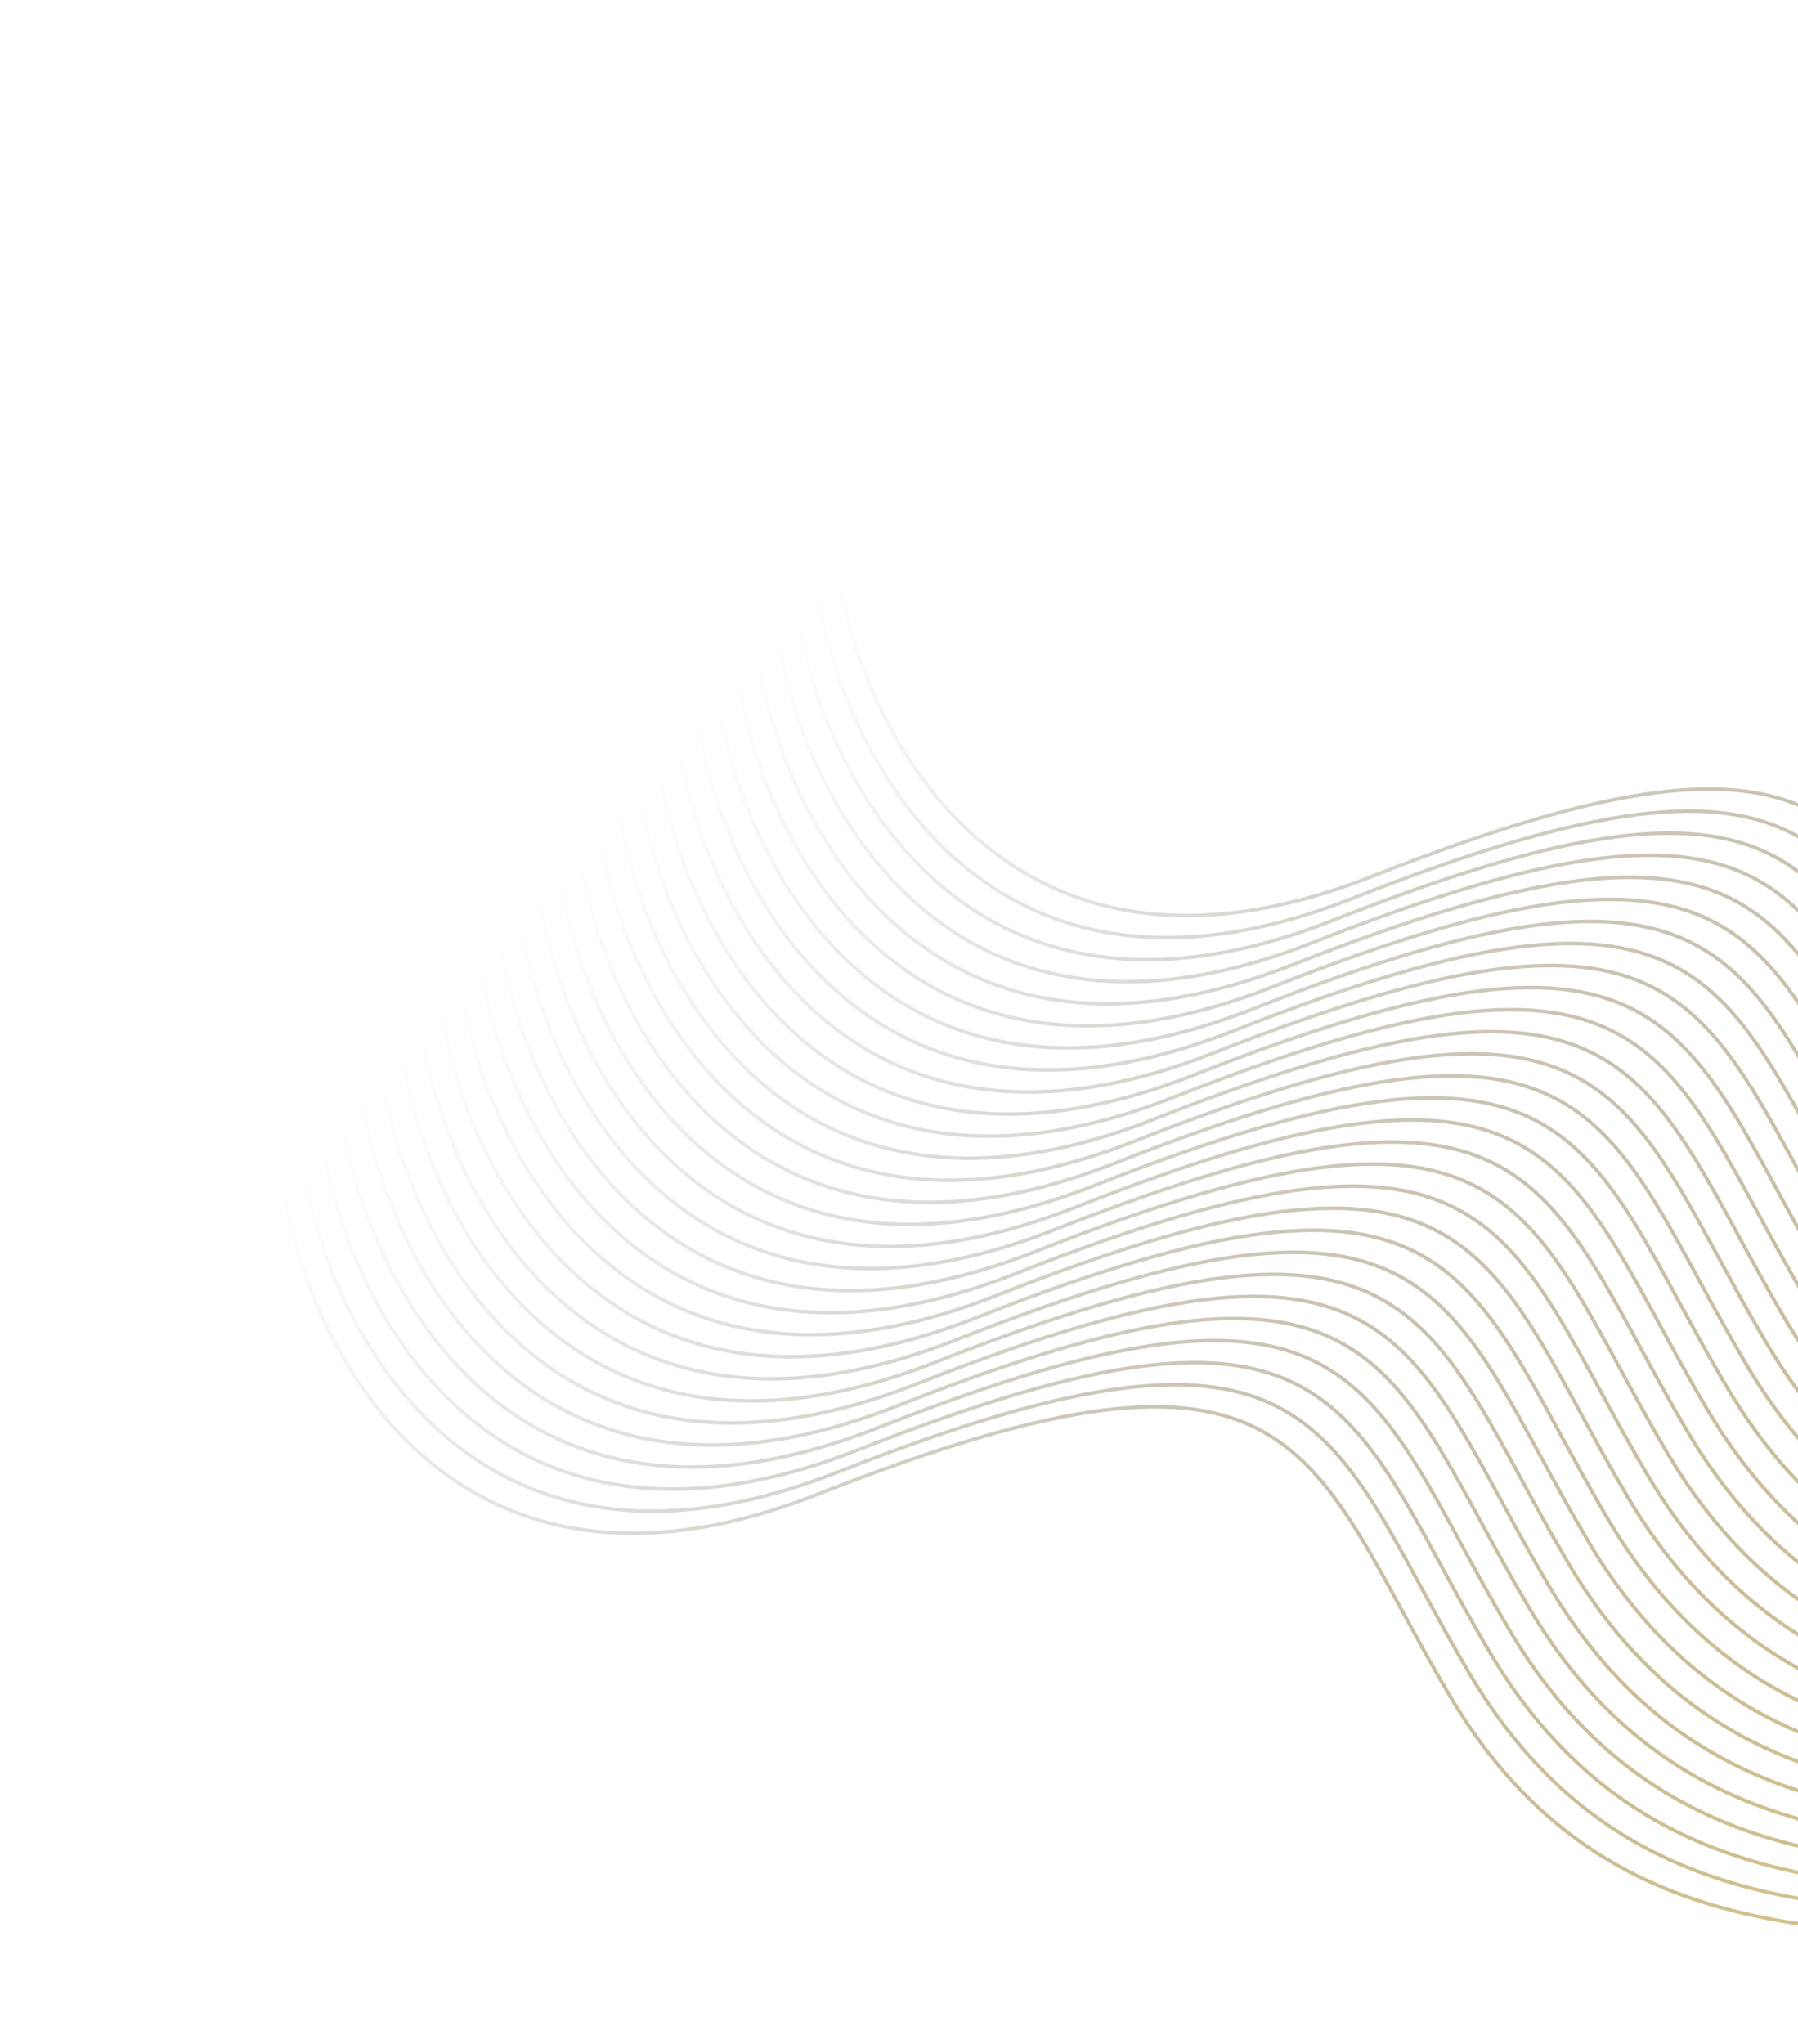 <svg width="1009" height="1147" viewBox="0 0 1009 1147" fill="none" xmlns="http://www.w3.org/2000/svg">
<g opacity="0.8">
<path d="M468.17 305.039C473.701 387.629 550.705 578.248 770.063 491.754C1044.26 383.638 1044.2 469.357 1124.45 604.999C1204.71 740.641 1330.23 736.855 1441.06 740.644" stroke="url(#paint0_linear_13_1728)" stroke-width="2"/>
<path d="M457.068 317.419C462.599 400.009 539.603 590.628 758.962 504.134C1033.16 396.017 1033.09 481.737 1113.35 617.379C1193.6 753.021 1319.13 749.235 1429.96 753.024" stroke="url(#paint1_linear_13_1728)" stroke-width="2"/>
<path d="M445.968 329.799C451.499 412.389 528.502 603.009 747.861 516.515C1022.06 408.398 1021.99 494.118 1102.25 629.759C1182.5 765.401 1308.03 761.615 1418.86 765.404" stroke="url(#paint2_linear_13_1728)" stroke-width="2"/>
<path d="M434.866 342.179C440.397 424.769 517.401 615.388 736.76 528.895C1010.96 420.778 1010.89 506.497 1091.15 642.139C1171.4 777.781 1296.93 773.995 1407.75 777.784" stroke="url(#paint3_linear_13_1728)" stroke-width="2"/>
<path d="M423.765 354.559C429.295 437.149 506.299 627.768 725.658 541.275C999.856 433.158 999.79 518.877 1080.05 654.519C1160.3 790.161 1285.82 786.375 1396.65 790.164" stroke="url(#paint4_linear_13_1728)" stroke-width="2"/>
<path d="M412.663 366.939C418.194 449.529 495.198 640.148 714.556 553.655C988.755 445.538 988.688 531.257 1068.94 666.899C1149.2 802.541 1274.72 798.755 1385.55 802.544" stroke="url(#paint5_linear_13_1728)" stroke-width="2"/>
<path d="M401.562 379.32C407.093 461.91 484.097 652.529 703.456 566.036C977.654 457.919 977.588 543.638 1057.84 679.28C1138.1 814.922 1263.62 811.136 1374.45 814.925" stroke="url(#paint6_linear_13_1728)" stroke-width="2"/>
<path d="M390.461 391.7C395.992 474.29 472.996 664.909 692.354 578.416C966.553 470.299 966.486 556.018 1046.74 691.66C1127 827.302 1252.52 823.516 1363.35 827.305" stroke="url(#paint7_linear_13_1728)" stroke-width="2"/>
<path d="M379.359 404.08C384.89 486.67 461.894 677.289 681.253 590.795C955.451 482.679 955.384 568.398 1035.64 704.04C1115.9 839.682 1241.42 835.896 1352.25 839.685" stroke="url(#paint8_linear_13_1728)" stroke-width="2"/>
<path d="M368.258 416.46C373.789 499.05 450.792 689.669 670.151 603.175C944.349 495.058 944.283 580.778 1024.54 716.42C1104.79 852.062 1230.32 848.276 1341.15 852.065" stroke="url(#paint9_linear_13_1728)" stroke-width="2"/>
<path d="M357.157 428.84C362.688 511.43 439.692 702.05 659.051 615.556C933.249 507.439 933.182 593.159 1013.44 728.801C1093.69 864.442 1219.22 860.656 1330.05 864.445" stroke="url(#paint10_linear_13_1728)" stroke-width="2"/>
<path d="M346.056 441.22C351.586 523.81 428.59 714.43 647.949 627.936C922.147 519.819 922.081 605.538 1002.34 741.18C1082.59 876.822 1208.12 873.036 1318.94 876.825" stroke="url(#paint11_linear_13_1728)" stroke-width="2"/>
<path d="M334.954 453.601C340.485 536.191 417.489 726.81 636.847 640.317C911.046 532.2 910.979 617.919 991.235 753.561C1071.49 889.203 1197.01 885.417 1307.84 889.206" stroke="url(#paint12_linear_13_1728)" stroke-width="2"/>
<path d="M323.853 465.982C329.384 548.572 406.388 739.191 625.747 652.698C899.945 544.581 899.879 630.3 980.134 765.942C1060.39 901.584 1185.91 897.798 1296.74 901.587" stroke="url(#paint13_linear_13_1728)" stroke-width="2"/>
<path d="M312.752 478.361C318.283 560.951 395.287 751.57 614.645 665.077C888.844 556.96 888.777 642.679 969.032 778.321C1049.29 913.963 1174.81 910.177 1285.64 913.966" stroke="url(#paint14_linear_13_1728)" stroke-width="2"/>
<path d="M301.65 490.742C307.181 573.332 384.185 763.951 603.544 677.458C877.742 569.341 877.676 655.06 957.931 790.702C1038.19 926.344 1163.71 922.558 1274.54 926.347" stroke="url(#paint15_linear_13_1728)" stroke-width="2"/>
<path d="M290.549 503.122C296.08 585.712 373.083 776.331 592.442 689.837C866.64 581.721 866.574 667.44 946.829 803.082C1027.08 938.724 1152.61 934.938 1263.44 938.727" stroke="url(#paint16_linear_13_1728)" stroke-width="2"/>
<path d="M279.448 515.503C284.979 598.093 361.983 788.712 581.342 702.218C855.54 594.101 855.473 679.821 935.729 815.463C1015.98 951.105 1141.51 947.318 1252.34 951.108" stroke="url(#paint17_linear_13_1728)" stroke-width="2"/>
<path d="M268.347 527.882C273.877 610.472 350.881 801.092 570.24 714.598C844.438 606.481 844.372 692.201 924.627 827.842C1004.88 963.484 1130.41 959.698 1241.23 963.487" stroke="url(#paint18_linear_13_1728)" stroke-width="2"/>
<path d="M257.245 540.262C262.776 622.852 339.78 813.471 559.138 726.978C833.337 618.861 833.27 704.58 913.526 840.222C993.781 975.864 1119.3 972.078 1230.13 975.867" stroke="url(#paint19_linear_13_1728)" stroke-width="2"/>
<path d="M246.143 552.643C251.674 635.233 328.678 825.852 548.037 739.359C822.235 631.242 822.169 716.961 902.424 852.603C982.679 988.245 1108.2 984.459 1219.03 988.248" stroke="url(#paint20_linear_13_1728)" stroke-width="2"/>
<path d="M235.042 565.023C240.573 647.613 317.577 838.232 536.935 751.739C811.134 643.622 811.067 729.341 891.322 864.983C971.578 1000.63 1097.1 996.839 1207.93 1000.63" stroke="url(#paint21_linear_13_1728)" stroke-width="2"/>
<path d="M223.941 577.403C229.472 659.993 306.476 850.612 525.835 764.119C800.033 656.002 799.967 741.721 880.222 877.363C960.477 1013 1086 1009.22 1196.83 1013.01" stroke="url(#paint22_linear_13_1728)" stroke-width="2"/>
<path d="M212.84 589.783C218.371 672.373 295.374 862.992 514.733 776.499C788.931 668.382 788.865 754.101 869.12 889.743C949.376 1025.38 1074.9 1021.6 1185.73 1025.39" stroke="url(#paint23_linear_13_1728)" stroke-width="2"/>
<path d="M201.738 602.164C207.269 684.754 284.273 875.373 503.632 788.879C777.83 680.763 777.763 766.482 858.019 902.124C938.274 1037.77 1063.8 1033.98 1174.63 1037.77" stroke="url(#paint24_linear_13_1728)" stroke-width="2"/>
<path d="M190.637 614.544C196.168 697.134 273.171 887.753 492.53 801.259C766.728 693.142 766.662 778.862 846.917 914.504C927.172 1050.15 1052.7 1046.36 1163.52 1050.15" stroke="url(#paint25_linear_13_1728)" stroke-width="2"/>
<path d="M179.536 626.924C185.067 709.514 262.071 900.134 481.429 813.64C755.628 705.523 755.561 791.243 835.817 926.884C916.072 1062.53 1041.6 1058.74 1152.42 1062.53" stroke="url(#paint26_linear_13_1728)" stroke-width="2"/>
<path d="M168.434 639.304C173.965 721.894 250.969 912.513 470.328 826.02C744.526 717.903 744.46 803.622 824.715 939.264C904.97 1074.91 1030.49 1071.12 1141.32 1074.91" stroke="url(#paint27_linear_13_1728)" stroke-width="2"/>
<path d="M157.333 651.685C162.864 734.275 239.868 924.894 459.226 838.401C733.425 730.284 733.358 816.003 813.613 951.645C893.869 1087.29 1019.39 1083.5 1130.22 1087.29" stroke="url(#paint28_linear_13_1728)" stroke-width="2"/>
</g>
<defs>
<linearGradient id="paint0_linear_13_1728" x1="468.37" y1="319.058" x2="1617.38" y2="805.464" gradientUnits="userSpaceOnUse">
<stop stop-opacity="0"/>
<stop offset="0.964" stop-color="#EDC85C"/>
<stop offset="1" stop-color="#E3AF3D"/>
</linearGradient>
<linearGradient id="paint1_linear_13_1728" x1="457.269" y1="331.438" x2="1606.28" y2="817.843" gradientUnits="userSpaceOnUse">
<stop stop-opacity="0"/>
<stop offset="0.964" stop-color="#EDC85C"/>
<stop offset="1" stop-color="#E3AF3D"/>
</linearGradient>
<linearGradient id="paint2_linear_13_1728" x1="446.168" y1="343.819" x2="1595.18" y2="830.224" gradientUnits="userSpaceOnUse">
<stop stop-opacity="0"/>
<stop offset="0.964" stop-color="#EDC85C"/>
<stop offset="1" stop-color="#E3AF3D"/>
</linearGradient>
<linearGradient id="paint3_linear_13_1728" x1="435.067" y1="356.199" x2="1584.08" y2="842.604" gradientUnits="userSpaceOnUse">
<stop stop-opacity="0"/>
<stop offset="0.964" stop-color="#EDC85C"/>
<stop offset="1" stop-color="#E3AF3D"/>
</linearGradient>
<linearGradient id="paint4_linear_13_1728" x1="423.965" y1="368.579" x2="1572.98" y2="854.984" gradientUnits="userSpaceOnUse">
<stop stop-opacity="0"/>
<stop offset="0.964" stop-color="#EDC85C"/>
<stop offset="1" stop-color="#E3AF3D"/>
</linearGradient>
<linearGradient id="paint5_linear_13_1728" x1="412.864" y1="380.959" x2="1561.88" y2="867.364" gradientUnits="userSpaceOnUse">
<stop stop-opacity="0"/>
<stop offset="0.964" stop-color="#EDC85C"/>
<stop offset="1" stop-color="#E3AF3D"/>
</linearGradient>
<linearGradient id="paint6_linear_13_1728" x1="401.763" y1="393.339" x2="1550.78" y2="879.745" gradientUnits="userSpaceOnUse">
<stop stop-opacity="0"/>
<stop offset="0.964" stop-color="#EDC85C"/>
<stop offset="1" stop-color="#E3AF3D"/>
</linearGradient>
<linearGradient id="paint7_linear_13_1728" x1="390.661" y1="405.719" x2="1539.68" y2="892.125" gradientUnits="userSpaceOnUse">
<stop stop-opacity="0"/>
<stop offset="0.964" stop-color="#EDC85C"/>
<stop offset="1" stop-color="#E3AF3D"/>
</linearGradient>
<linearGradient id="paint8_linear_13_1728" x1="379.56" y1="418.099" x2="1528.57" y2="904.505" gradientUnits="userSpaceOnUse">
<stop stop-opacity="0"/>
<stop offset="0.964" stop-color="#EDC85C"/>
<stop offset="1" stop-color="#E3AF3D"/>
</linearGradient>
<linearGradient id="paint9_linear_13_1728" x1="368.458" y1="430.479" x2="1517.47" y2="916.884" gradientUnits="userSpaceOnUse">
<stop stop-opacity="0"/>
<stop offset="0.964" stop-color="#EDC85C"/>
<stop offset="1" stop-color="#E3AF3D"/>
</linearGradient>
<linearGradient id="paint10_linear_13_1728" x1="357.358" y1="442.86" x2="1506.37" y2="929.265" gradientUnits="userSpaceOnUse">
<stop stop-opacity="0"/>
<stop offset="0.964" stop-color="#EDC85C"/>
<stop offset="1" stop-color="#E3AF3D"/>
</linearGradient>
<linearGradient id="paint11_linear_13_1728" x1="346.256" y1="455.24" x2="1495.27" y2="941.645" gradientUnits="userSpaceOnUse">
<stop stop-opacity="0"/>
<stop offset="0.964" stop-color="#EDC85C"/>
<stop offset="1" stop-color="#E3AF3D"/>
</linearGradient>
<linearGradient id="paint12_linear_13_1728" x1="335.155" y1="467.621" x2="1484.17" y2="954.026" gradientUnits="userSpaceOnUse">
<stop stop-opacity="0"/>
<stop offset="0.964" stop-color="#EDC85C"/>
<stop offset="1" stop-color="#E3AF3D"/>
</linearGradient>
<linearGradient id="paint13_linear_13_1728" x1="324.054" y1="480.002" x2="1473.07" y2="966.407" gradientUnits="userSpaceOnUse">
<stop stop-opacity="0"/>
<stop offset="0.964" stop-color="#EDC85C"/>
<stop offset="1" stop-color="#E3AF3D"/>
</linearGradient>
<linearGradient id="paint14_linear_13_1728" x1="312.952" y1="492.38" x2="1461.97" y2="978.786" gradientUnits="userSpaceOnUse">
<stop stop-opacity="0"/>
<stop offset="0.964" stop-color="#EDC85C"/>
<stop offset="1" stop-color="#E3AF3D"/>
</linearGradient>
<linearGradient id="paint15_linear_13_1728" x1="301.851" y1="504.761" x2="1450.86" y2="991.167" gradientUnits="userSpaceOnUse">
<stop stop-opacity="0"/>
<stop offset="0.964" stop-color="#EDC85C"/>
<stop offset="1" stop-color="#E3AF3D"/>
</linearGradient>
<linearGradient id="paint16_linear_13_1728" x1="290.749" y1="517.141" x2="1439.76" y2="1003.55" gradientUnits="userSpaceOnUse">
<stop stop-opacity="0"/>
<stop offset="0.964" stop-color="#EDC85C"/>
<stop offset="1" stop-color="#E3AF3D"/>
</linearGradient>
<linearGradient id="paint17_linear_13_1728" x1="279.649" y1="529.522" x2="1428.66" y2="1015.93" gradientUnits="userSpaceOnUse">
<stop stop-opacity="0"/>
<stop offset="0.964" stop-color="#EDC85C"/>
<stop offset="1" stop-color="#E3AF3D"/>
</linearGradient>
<linearGradient id="paint18_linear_13_1728" x1="268.547" y1="541.902" x2="1417.56" y2="1028.31" gradientUnits="userSpaceOnUse">
<stop stop-opacity="0"/>
<stop offset="0.964" stop-color="#EDC85C"/>
<stop offset="1" stop-color="#E3AF3D"/>
</linearGradient>
<linearGradient id="paint19_linear_13_1728" x1="257.446" y1="554.282" x2="1406.46" y2="1040.69" gradientUnits="userSpaceOnUse">
<stop stop-opacity="0"/>
<stop offset="0.964" stop-color="#EDC85C"/>
<stop offset="1" stop-color="#E3AF3D"/>
</linearGradient>
<linearGradient id="paint20_linear_13_1728" x1="246.344" y1="566.663" x2="1395.36" y2="1053.07" gradientUnits="userSpaceOnUse">
<stop stop-opacity="0"/>
<stop offset="0.964" stop-color="#EDC85C"/>
<stop offset="1" stop-color="#E3AF3D"/>
</linearGradient>
<linearGradient id="paint21_linear_13_1728" x1="235.242" y1="579.043" x2="1384.26" y2="1065.45" gradientUnits="userSpaceOnUse">
<stop stop-opacity="0"/>
<stop offset="0.964" stop-color="#EDC85C"/>
<stop offset="1" stop-color="#E3AF3D"/>
</linearGradient>
<linearGradient id="paint22_linear_13_1728" x1="224.142" y1="591.422" x2="1373.16" y2="1077.83" gradientUnits="userSpaceOnUse">
<stop stop-opacity="0"/>
<stop offset="0.964" stop-color="#EDC85C"/>
<stop offset="1" stop-color="#E3AF3D"/>
</linearGradient>
<linearGradient id="paint23_linear_13_1728" x1="213.04" y1="603.802" x2="1362.05" y2="1090.21" gradientUnits="userSpaceOnUse">
<stop stop-opacity="0"/>
<stop offset="0.964" stop-color="#EDC85C"/>
<stop offset="1" stop-color="#E3AF3D"/>
</linearGradient>
<linearGradient id="paint24_linear_13_1728" x1="201.939" y1="616.183" x2="1350.95" y2="1102.59" gradientUnits="userSpaceOnUse">
<stop stop-opacity="0"/>
<stop offset="0.964" stop-color="#EDC85C"/>
<stop offset="1" stop-color="#E3AF3D"/>
</linearGradient>
<linearGradient id="paint25_linear_13_1728" x1="190.837" y1="628.563" x2="1339.85" y2="1114.97" gradientUnits="userSpaceOnUse">
<stop stop-opacity="0"/>
<stop offset="0.964" stop-color="#EDC85C"/>
<stop offset="1" stop-color="#E3AF3D"/>
</linearGradient>
<linearGradient id="paint26_linear_13_1728" x1="179.737" y1="640.944" x2="1328.75" y2="1127.35" gradientUnits="userSpaceOnUse">
<stop stop-opacity="0"/>
<stop offset="0.964" stop-color="#EDC85C"/>
<stop offset="1" stop-color="#E3AF3D"/>
</linearGradient>
<linearGradient id="paint27_linear_13_1728" x1="168.635" y1="653.324" x2="1317.65" y2="1139.73" gradientUnits="userSpaceOnUse">
<stop stop-opacity="0"/>
<stop offset="0.964" stop-color="#EDC85C"/>
<stop offset="1" stop-color="#E3AF3D"/>
</linearGradient>
<linearGradient id="paint28_linear_13_1728" x1="157.533" y1="665.705" x2="1306.55" y2="1152.11" gradientUnits="userSpaceOnUse">
<stop stop-opacity="0"/>
<stop offset="0.964" stop-color="#EDC85C"/>
<stop offset="1" stop-color="#E3AF3D"/>
</linearGradient>
</defs>
</svg>

